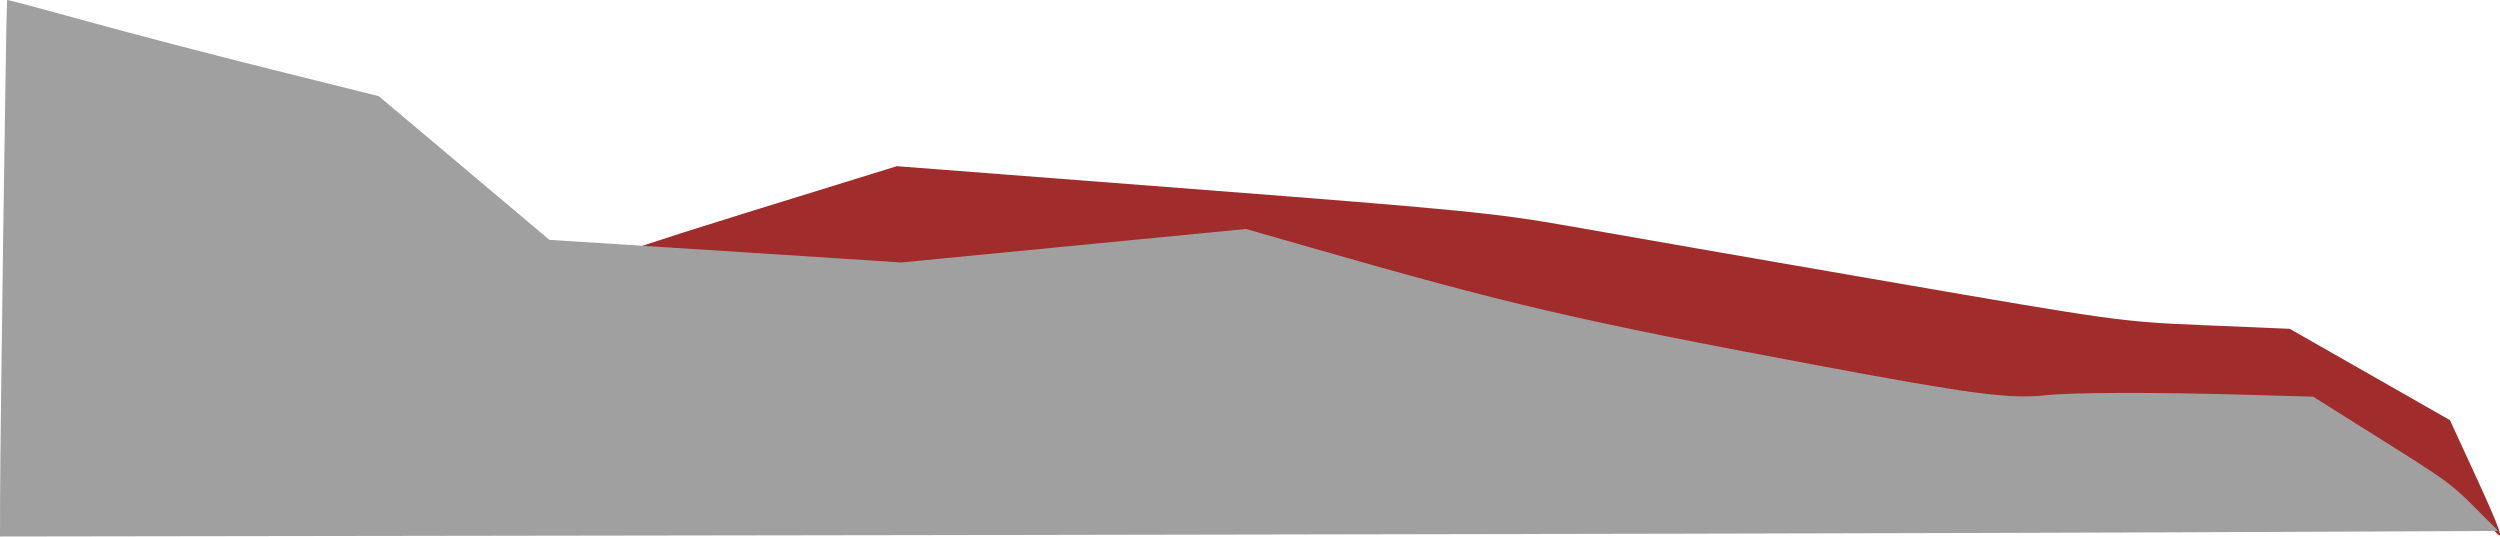 <?xml version="1.0" encoding="UTF-8" standalone="no"?>
<!-- Created with Inkscape (http://www.inkscape.org/) -->

<svg
   width="1916.576"
   height="411.3"
   viewBox="0 0 507.094 108.823"
   version="1.1"
   id="svg5"
   inkscape:version="1.1 (c68e22c387, 2021-05-23)"
   sodipodi:docname="design1.svg"
   xmlns:inkscape="http://www.inkscape.org/namespaces/inkscape"
   xmlns:sodipodi="http://sodipodi.sourceforge.net/DTD/sodipodi-0.dtd"
   xmlns="http://www.w3.org/2000/svg"
   xmlns:svg="http://www.w3.org/2000/svg">
  <sodipodi:namedview
     id="namedview7"
     pagecolor="#ffffff"
     bordercolor="#666666"
     borderopacity="1.0"
     inkscape:pageshadow="2"
     inkscape:pageopacity="0.0"
     inkscape:pagecheckerboard="0"
     inkscape:document-units="px"
     showgrid="false"
     fit-margin-top="0"
     fit-margin-left="0"
     fit-margin-right="0"
     fit-margin-bottom="0"
     inkscape:zoom="0.35355339"
     inkscape:cx="1121.4713"
     inkscape:cy="-145.664"
     inkscape:window-width="1280"
     inkscape:window-height="961"
     inkscape:window-x="-8"
     inkscape:window-y="18"
     inkscape:window-maximized="1"
     inkscape:current-layer="layer1" />
  <defs
     id="defs2" />
  <g
     inkscape:label="레이어 1"
     inkscape:groupmode="layer"
     id="layer1"
     transform="translate(-1.717,-177.825)">
    <path
       style="fill:#a02c2c;stroke:none;stroke-width:0.748"
       d="m 507.646,285.439 c -3.03,-3.651 -29.191,-20.747 -33.746,-22.054 -1.406,-0.403 -16.201,-0.715 -33.954,-0.715 -35.719,0 -32.994,0.283 -75.937,-7.879 -37.968,-7.216 -56.043,-11.479 -90.153,-21.261 l -15.691,-4.5 -34.448,3.403 -34.448,3.403 -33.302,-2.045 c -18.316,-1.125 -33.563,-2.269 -33.883,-2.543 -0.32,-0.274 13.397,-4.822 30.482,-10.107 l 31.063,-9.609 60.069,4.632 c 54.746,4.222 61.528,4.891 76.532,7.557 9.055,1.609 37.848,6.621 63.984,11.137 47.025,8.127 47.7,8.22 64.733,8.937 l 17.212,0.725 16.251,9.261 16.251,9.261 5.297,11.504 c 5.042,10.95 5.941,13.604 3.689,10.89 z"
       id="path1043" />
    <path
       style="fill:#a0a0a0;stroke:none;stroke-width:0.454"
       d="m 1.733,279.215 c 0.028,-13.282 1.259,-101.244 1.418,-101.388 0.085,-0.077 7.305,1.843 16.044,4.266 8.739,2.423 25.666,6.843 37.616,9.821 l 21.727,5.415 12.094,10.18 c 6.652,5.599 14.443,12.16 17.315,14.579 l 5.221,4.399 23.153,1.465 c 12.734,0.806 28.771,1.837 35.637,2.292 l 12.484,0.827 35.008,-3.401 35.008,-3.401 12.659,3.633 c 40.824,11.717 54.388,14.877 102.547,23.898 31.728,5.943 39.649,6.992 46.873,6.209 5.632,-0.61 22.269,-0.651 41.204,-0.101 l 13.171,0.382 13.899,8.727 c 13.171,8.269 14.155,8.983 18.771,13.613 l 4.871,4.887 -65.082,0.282 c -35.795,0.155 -149.811,0.41 -253.369,0.566 L 1.717,286.648 Z"
       id="path218" />
  </g>
</svg>

